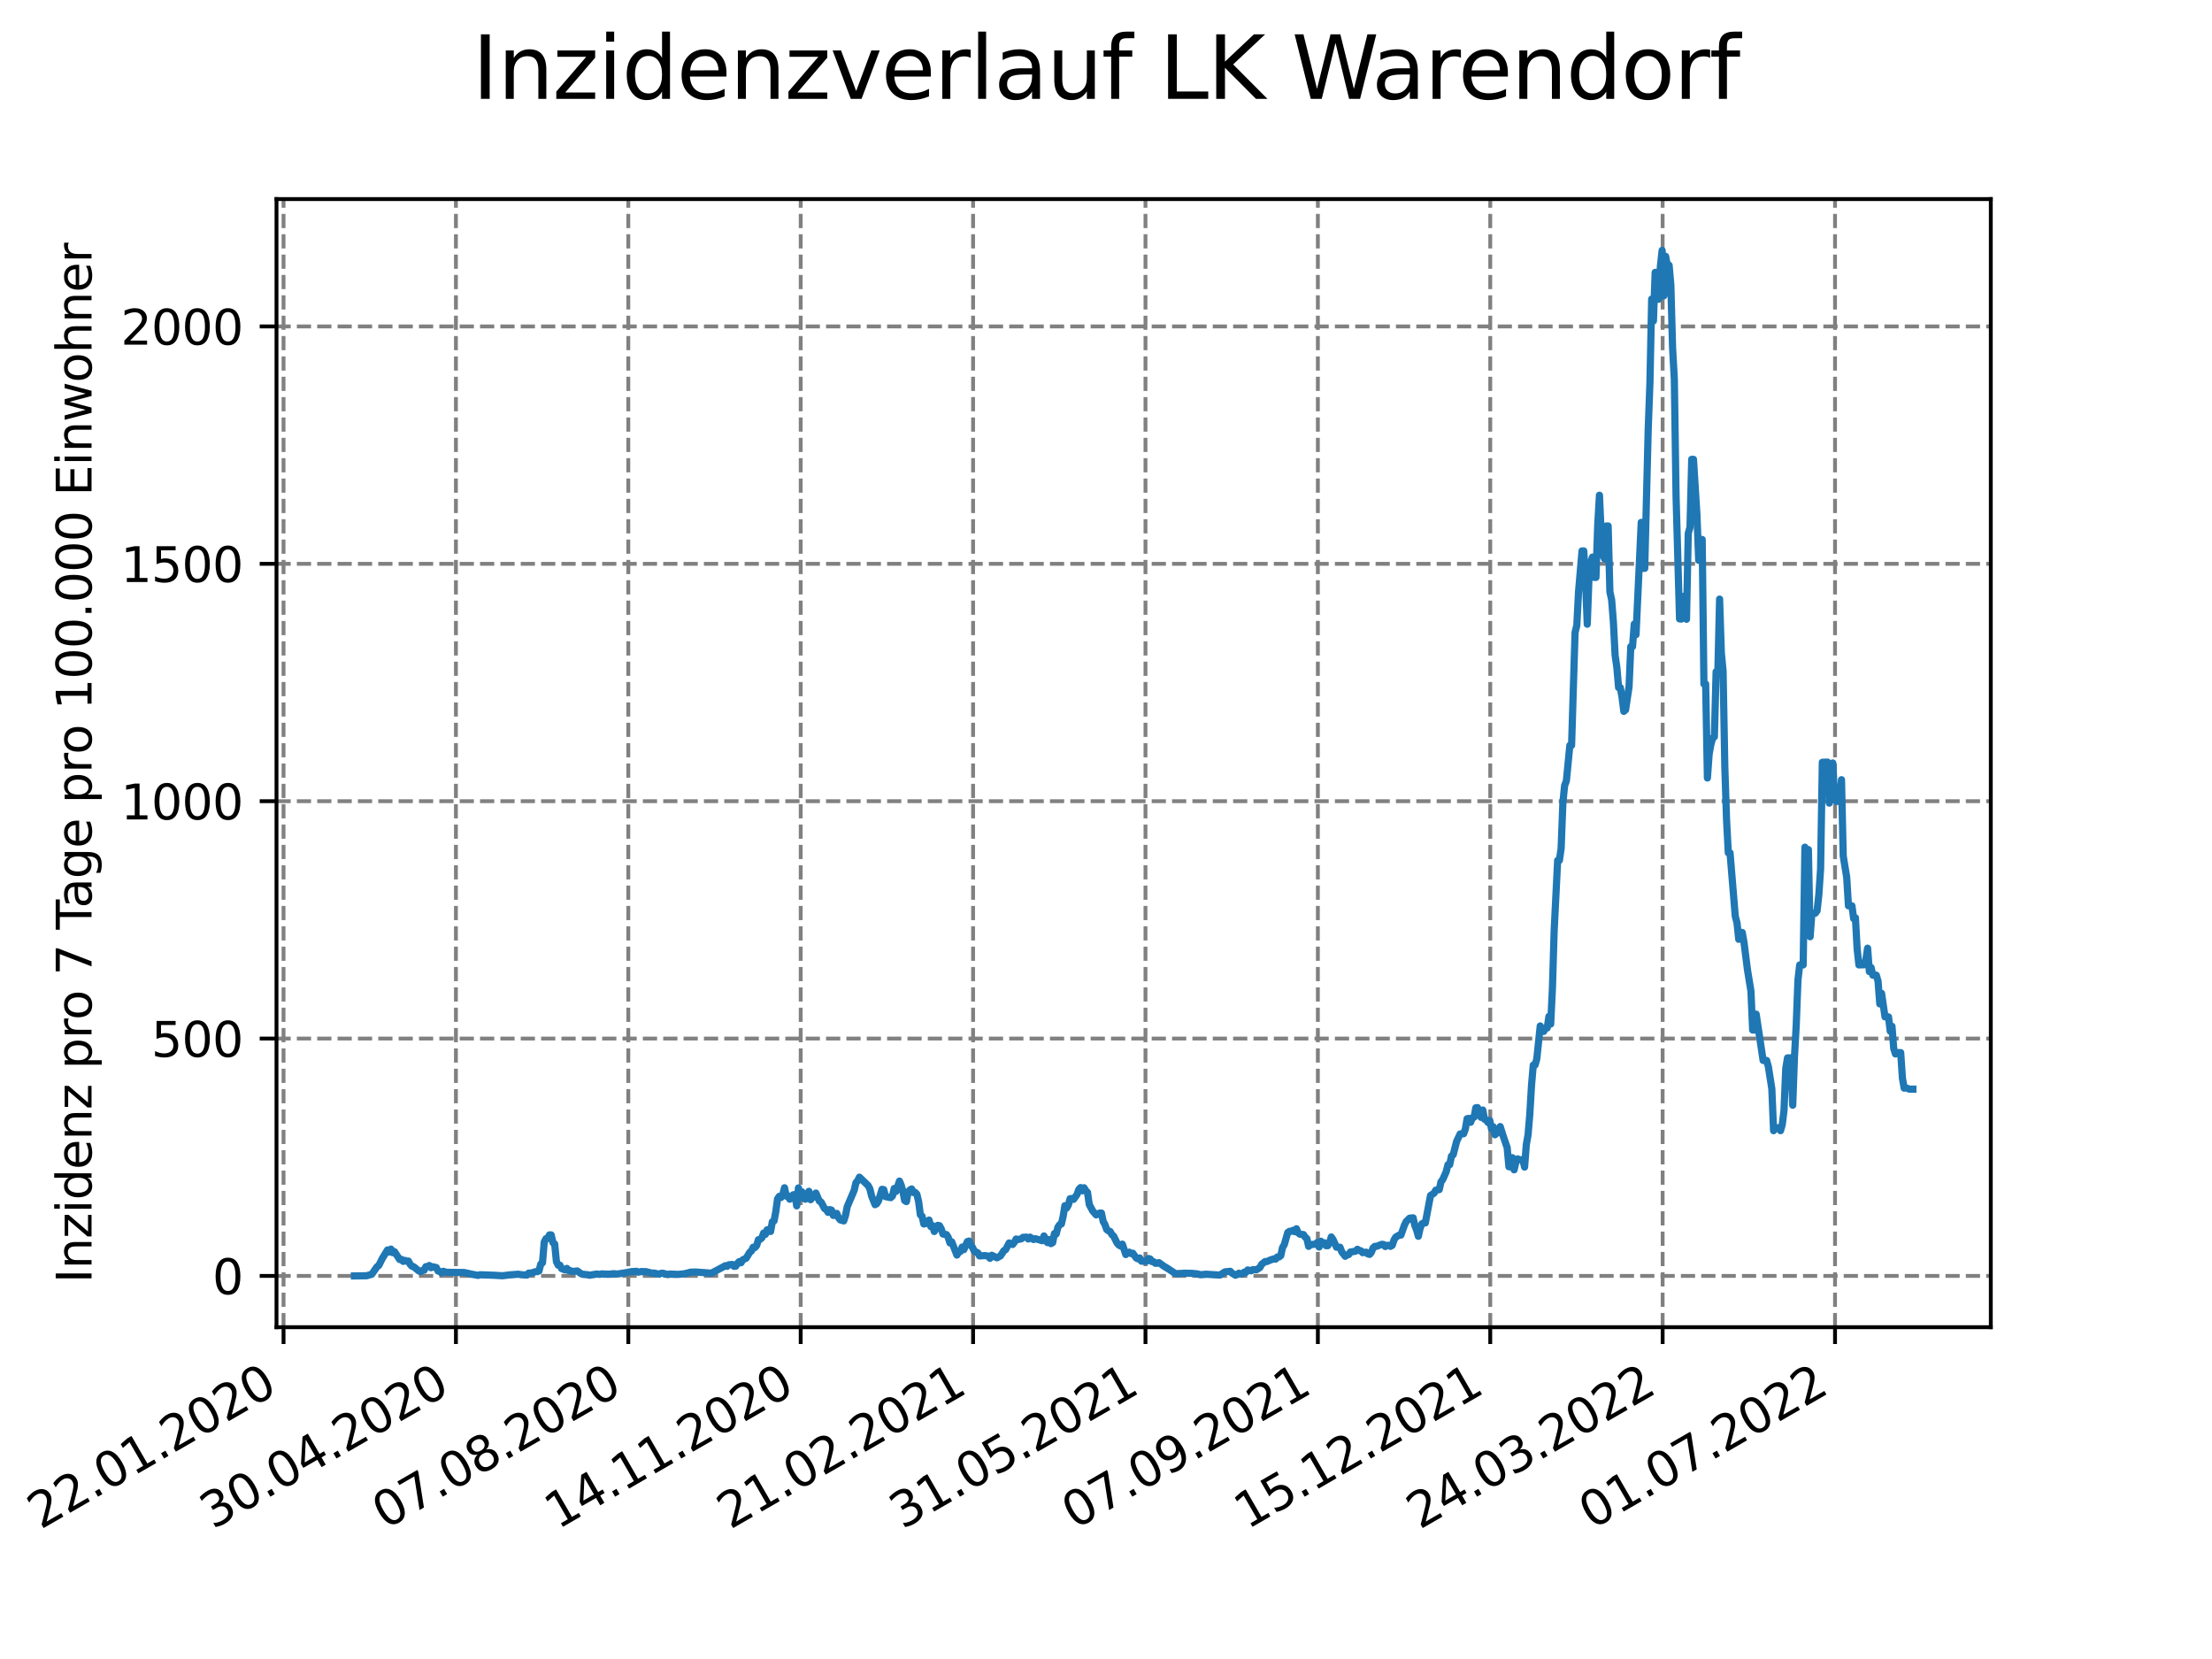 <?xml version="1.0" encoding="utf-8" standalone="no"?>
<!DOCTYPE svg PUBLIC "-//W3C//DTD SVG 1.1//EN"
  "http://www.w3.org/Graphics/SVG/1.1/DTD/svg11.dtd">
<svg xmlns:xlink="http://www.w3.org/1999/xlink" width="460.8pt" height="345.6pt" viewBox="0 0 460.8 345.6" xmlns="http://www.w3.org/2000/svg" version="1.1">
 <defs>
  <style type="text/css">*{stroke-linejoin: round; stroke-linecap: butt}</style>
 </defs>
 <g id="figure_1">
  <g id="patch_1">
   <path d="M 0 345.6 
L 460.8 345.6 
L 460.8 0 
L 0 0 
z
" style="fill: #ffffff"/>
  </g>
  <g id="axes_1">
   <g id="patch_2">
    <path d="M 57.6 276.48 
L 414.72 276.48 
L 414.72 41.472 
L 57.6 41.472 
z
" style="fill: #ffffff"/>
   </g>
   <g id="matplotlib.axis_1">
    <g id="xtick_1">
     <g id="line2d_1">
      <path d="M 59.066 276.48 
L 59.066 41.472 
" clip-path="url(#p0507ce8f68)" style="fill: none; stroke-dasharray: 2.96,1.28; stroke-dashoffset: 0; stroke: #808080; stroke-width: 0.8"/>
     </g>
     <g id="line2d_2">
      <defs>
       <path id="m1a59f951f1" d="M 0 0 
L 0 3.5 
" style="stroke: #000000; stroke-width: 0.8"/>
      </defs>
      <g>
       <use xlink:href="#m1a59f951f1" x="59.066" y="276.48" style="stroke: #000000; stroke-width: 0.8"/>
      </g>
     </g>
     <g id="text_1">
      <!-- 22.01.2020 -->
      <g transform="translate(8.441 318.689)rotate(-30)scale(0.1 -0.1)">
       <defs>
        <path id="DejaVuSans-32" d="M 1228 531 
L 3431 531 
L 3431 0 
L 469 0 
L 469 531 
Q 828 903 1448 1529 
Q 2069 2156 2228 2338 
Q 2531 2678 2651 2914 
Q 2772 3150 2772 3378 
Q 2772 3750 2511 3984 
Q 2250 4219 1831 4219 
Q 1534 4219 1204 4116 
Q 875 4013 500 3803 
L 500 4441 
Q 881 4594 1212 4672 
Q 1544 4750 1819 4750 
Q 2544 4750 2975 4387 
Q 3406 4025 3406 3419 
Q 3406 3131 3298 2873 
Q 3191 2616 2906 2266 
Q 2828 2175 2409 1742 
Q 1991 1309 1228 531 
z
" transform="scale(0.016)"/>
        <path id="DejaVuSans-2e" d="M 684 794 
L 1344 794 
L 1344 0 
L 684 0 
L 684 794 
z
" transform="scale(0.016)"/>
        <path id="DejaVuSans-30" d="M 2034 4250 
Q 1547 4250 1301 3770 
Q 1056 3291 1056 2328 
Q 1056 1369 1301 889 
Q 1547 409 2034 409 
Q 2525 409 2770 889 
Q 3016 1369 3016 2328 
Q 3016 3291 2770 3770 
Q 2525 4250 2034 4250 
z
M 2034 4750 
Q 2819 4750 3233 4129 
Q 3647 3509 3647 2328 
Q 3647 1150 3233 529 
Q 2819 -91 2034 -91 
Q 1250 -91 836 529 
Q 422 1150 422 2328 
Q 422 3509 836 4129 
Q 1250 4750 2034 4750 
z
" transform="scale(0.016)"/>
        <path id="DejaVuSans-31" d="M 794 531 
L 1825 531 
L 1825 4091 
L 703 3866 
L 703 4441 
L 1819 4666 
L 2450 4666 
L 2450 531 
L 3481 531 
L 3481 0 
L 794 0 
L 794 531 
z
" transform="scale(0.016)"/>
       </defs>
       <use xlink:href="#DejaVuSans-32"/>
       <use xlink:href="#DejaVuSans-32" x="63.623"/>
       <use xlink:href="#DejaVuSans-2e" x="127.246"/>
       <use xlink:href="#DejaVuSans-30" x="159.033"/>
       <use xlink:href="#DejaVuSans-31" x="222.656"/>
       <use xlink:href="#DejaVuSans-2e" x="286.279"/>
       <use xlink:href="#DejaVuSans-32" x="318.066"/>
       <use xlink:href="#DejaVuSans-30" x="381.689"/>
       <use xlink:href="#DejaVuSans-32" x="445.312"/>
       <use xlink:href="#DejaVuSans-30" x="508.936"/>
      </g>
     </g>
    </g>
    <g id="xtick_2">
     <g id="line2d_3">
      <path d="M 94.978 276.48 
L 94.978 41.472 
" clip-path="url(#p0507ce8f68)" style="fill: none; stroke-dasharray: 2.96,1.28; stroke-dashoffset: 0; stroke: #808080; stroke-width: 0.8"/>
     </g>
     <g id="line2d_4">
      <g>
       <use xlink:href="#m1a59f951f1" x="94.978" y="276.48" style="stroke: #000000; stroke-width: 0.8"/>
      </g>
     </g>
     <g id="text_2">
      <!-- 30.04.2020 -->
      <g transform="translate(44.352 318.689)rotate(-30)scale(0.1 -0.1)">
       <defs>
        <path id="DejaVuSans-33" d="M 2597 2516 
Q 3050 2419 3304 2112 
Q 3559 1806 3559 1356 
Q 3559 666 3084 287 
Q 2609 -91 1734 -91 
Q 1441 -91 1130 -33 
Q 819 25 488 141 
L 488 750 
Q 750 597 1062 519 
Q 1375 441 1716 441 
Q 2309 441 2620 675 
Q 2931 909 2931 1356 
Q 2931 1769 2642 2001 
Q 2353 2234 1838 2234 
L 1294 2234 
L 1294 2753 
L 1863 2753 
Q 2328 2753 2575 2939 
Q 2822 3125 2822 3475 
Q 2822 3834 2567 4026 
Q 2313 4219 1838 4219 
Q 1578 4219 1281 4162 
Q 984 4106 628 3988 
L 628 4550 
Q 988 4650 1302 4700 
Q 1616 4750 1894 4750 
Q 2613 4750 3031 4423 
Q 3450 4097 3450 3541 
Q 3450 3153 3228 2886 
Q 3006 2619 2597 2516 
z
" transform="scale(0.016)"/>
        <path id="DejaVuSans-34" d="M 2419 4116 
L 825 1625 
L 2419 1625 
L 2419 4116 
z
M 2253 4666 
L 3047 4666 
L 3047 1625 
L 3713 1625 
L 3713 1100 
L 3047 1100 
L 3047 0 
L 2419 0 
L 2419 1100 
L 313 1100 
L 313 1709 
L 2253 4666 
z
" transform="scale(0.016)"/>
       </defs>
       <use xlink:href="#DejaVuSans-33"/>
       <use xlink:href="#DejaVuSans-30" x="63.623"/>
       <use xlink:href="#DejaVuSans-2e" x="127.246"/>
       <use xlink:href="#DejaVuSans-30" x="159.033"/>
       <use xlink:href="#DejaVuSans-34" x="222.656"/>
       <use xlink:href="#DejaVuSans-2e" x="286.279"/>
       <use xlink:href="#DejaVuSans-32" x="318.066"/>
       <use xlink:href="#DejaVuSans-30" x="381.689"/>
       <use xlink:href="#DejaVuSans-32" x="445.312"/>
       <use xlink:href="#DejaVuSans-30" x="508.936"/>
      </g>
     </g>
    </g>
    <g id="xtick_3">
     <g id="line2d_5">
      <path d="M 130.889 276.48 
L 130.889 41.472 
" clip-path="url(#p0507ce8f68)" style="fill: none; stroke-dasharray: 2.96,1.28; stroke-dashoffset: 0; stroke: #808080; stroke-width: 0.8"/>
     </g>
     <g id="line2d_6">
      <g>
       <use xlink:href="#m1a59f951f1" x="130.889" y="276.48" style="stroke: #000000; stroke-width: 0.8"/>
      </g>
     </g>
     <g id="text_3">
      <!-- 07.08.2020 -->
      <g transform="translate(80.264 318.689)rotate(-30)scale(0.1 -0.1)">
       <defs>
        <path id="DejaVuSans-37" d="M 525 4666 
L 3525 4666 
L 3525 4397 
L 1831 0 
L 1172 0 
L 2766 4134 
L 525 4134 
L 525 4666 
z
" transform="scale(0.016)"/>
        <path id="DejaVuSans-38" d="M 2034 2216 
Q 1584 2216 1326 1975 
Q 1069 1734 1069 1313 
Q 1069 891 1326 650 
Q 1584 409 2034 409 
Q 2484 409 2743 651 
Q 3003 894 3003 1313 
Q 3003 1734 2745 1975 
Q 2488 2216 2034 2216 
z
M 1403 2484 
Q 997 2584 770 2862 
Q 544 3141 544 3541 
Q 544 4100 942 4425 
Q 1341 4750 2034 4750 
Q 2731 4750 3128 4425 
Q 3525 4100 3525 3541 
Q 3525 3141 3298 2862 
Q 3072 2584 2669 2484 
Q 3125 2378 3379 2068 
Q 3634 1759 3634 1313 
Q 3634 634 3220 271 
Q 2806 -91 2034 -91 
Q 1263 -91 848 271 
Q 434 634 434 1313 
Q 434 1759 690 2068 
Q 947 2378 1403 2484 
z
M 1172 3481 
Q 1172 3119 1398 2916 
Q 1625 2713 2034 2713 
Q 2441 2713 2670 2916 
Q 2900 3119 2900 3481 
Q 2900 3844 2670 4047 
Q 2441 4250 2034 4250 
Q 1625 4250 1398 4047 
Q 1172 3844 1172 3481 
z
" transform="scale(0.016)"/>
       </defs>
       <use xlink:href="#DejaVuSans-30"/>
       <use xlink:href="#DejaVuSans-37" x="63.623"/>
       <use xlink:href="#DejaVuSans-2e" x="127.246"/>
       <use xlink:href="#DejaVuSans-30" x="159.033"/>
       <use xlink:href="#DejaVuSans-38" x="222.656"/>
       <use xlink:href="#DejaVuSans-2e" x="286.279"/>
       <use xlink:href="#DejaVuSans-32" x="318.066"/>
       <use xlink:href="#DejaVuSans-30" x="381.689"/>
       <use xlink:href="#DejaVuSans-32" x="445.312"/>
       <use xlink:href="#DejaVuSans-30" x="508.936"/>
      </g>
     </g>
    </g>
    <g id="xtick_4">
     <g id="line2d_7">
      <path d="M 166.801 276.48 
L 166.801 41.472 
" clip-path="url(#p0507ce8f68)" style="fill: none; stroke-dasharray: 2.96,1.28; stroke-dashoffset: 0; stroke: #808080; stroke-width: 0.8"/>
     </g>
     <g id="line2d_8">
      <g>
       <use xlink:href="#m1a59f951f1" x="166.801" y="276.48" style="stroke: #000000; stroke-width: 0.8"/>
      </g>
     </g>
     <g id="text_4">
      <!-- 14.11.2020 -->
      <g transform="translate(116.175 318.689)rotate(-30)scale(0.1 -0.1)">
       <use xlink:href="#DejaVuSans-31"/>
       <use xlink:href="#DejaVuSans-34" x="63.623"/>
       <use xlink:href="#DejaVuSans-2e" x="127.246"/>
       <use xlink:href="#DejaVuSans-31" x="159.033"/>
       <use xlink:href="#DejaVuSans-31" x="222.656"/>
       <use xlink:href="#DejaVuSans-2e" x="286.279"/>
       <use xlink:href="#DejaVuSans-32" x="318.066"/>
       <use xlink:href="#DejaVuSans-30" x="381.689"/>
       <use xlink:href="#DejaVuSans-32" x="445.312"/>
       <use xlink:href="#DejaVuSans-30" x="508.936"/>
      </g>
     </g>
    </g>
    <g id="xtick_5">
     <g id="line2d_9">
      <path d="M 202.712 276.48 
L 202.712 41.472 
" clip-path="url(#p0507ce8f68)" style="fill: none; stroke-dasharray: 2.96,1.28; stroke-dashoffset: 0; stroke: #808080; stroke-width: 0.8"/>
     </g>
     <g id="line2d_10">
      <g>
       <use xlink:href="#m1a59f951f1" x="202.712" y="276.48" style="stroke: #000000; stroke-width: 0.8"/>
      </g>
     </g>
     <g id="text_5">
      <!-- 21.02.2021 -->
      <g transform="translate(152.087 318.689)rotate(-30)scale(0.1 -0.1)">
       <use xlink:href="#DejaVuSans-32"/>
       <use xlink:href="#DejaVuSans-31" x="63.623"/>
       <use xlink:href="#DejaVuSans-2e" x="127.246"/>
       <use xlink:href="#DejaVuSans-30" x="159.033"/>
       <use xlink:href="#DejaVuSans-32" x="222.656"/>
       <use xlink:href="#DejaVuSans-2e" x="286.279"/>
       <use xlink:href="#DejaVuSans-32" x="318.066"/>
       <use xlink:href="#DejaVuSans-30" x="381.689"/>
       <use xlink:href="#DejaVuSans-32" x="445.312"/>
       <use xlink:href="#DejaVuSans-31" x="508.936"/>
      </g>
     </g>
    </g>
    <g id="xtick_6">
     <g id="line2d_11">
      <path d="M 238.624 276.48 
L 238.624 41.472 
" clip-path="url(#p0507ce8f68)" style="fill: none; stroke-dasharray: 2.96,1.28; stroke-dashoffset: 0; stroke: #808080; stroke-width: 0.8"/>
     </g>
     <g id="line2d_12">
      <g>
       <use xlink:href="#m1a59f951f1" x="238.624" y="276.48" style="stroke: #000000; stroke-width: 0.8"/>
      </g>
     </g>
     <g id="text_6">
      <!-- 31.05.2021 -->
      <g transform="translate(187.998 318.689)rotate(-30)scale(0.1 -0.1)">
       <defs>
        <path id="DejaVuSans-35" d="M 691 4666 
L 3169 4666 
L 3169 4134 
L 1269 4134 
L 1269 2991 
Q 1406 3038 1543 3061 
Q 1681 3084 1819 3084 
Q 2600 3084 3056 2656 
Q 3513 2228 3513 1497 
Q 3513 744 3044 326 
Q 2575 -91 1722 -91 
Q 1428 -91 1123 -41 
Q 819 9 494 109 
L 494 744 
Q 775 591 1075 516 
Q 1375 441 1709 441 
Q 2250 441 2565 725 
Q 2881 1009 2881 1497 
Q 2881 1984 2565 2268 
Q 2250 2553 1709 2553 
Q 1456 2553 1204 2497 
Q 953 2441 691 2322 
L 691 4666 
z
" transform="scale(0.016)"/>
       </defs>
       <use xlink:href="#DejaVuSans-33"/>
       <use xlink:href="#DejaVuSans-31" x="63.623"/>
       <use xlink:href="#DejaVuSans-2e" x="127.246"/>
       <use xlink:href="#DejaVuSans-30" x="159.033"/>
       <use xlink:href="#DejaVuSans-35" x="222.656"/>
       <use xlink:href="#DejaVuSans-2e" x="286.279"/>
       <use xlink:href="#DejaVuSans-32" x="318.066"/>
       <use xlink:href="#DejaVuSans-30" x="381.689"/>
       <use xlink:href="#DejaVuSans-32" x="445.312"/>
       <use xlink:href="#DejaVuSans-31" x="508.936"/>
      </g>
     </g>
    </g>
    <g id="xtick_7">
     <g id="line2d_13">
      <path d="M 274.535 276.48 
L 274.535 41.472 
" clip-path="url(#p0507ce8f68)" style="fill: none; stroke-dasharray: 2.96,1.28; stroke-dashoffset: 0; stroke: #808080; stroke-width: 0.8"/>
     </g>
     <g id="line2d_14">
      <g>
       <use xlink:href="#m1a59f951f1" x="274.535" y="276.48" style="stroke: #000000; stroke-width: 0.8"/>
      </g>
     </g>
     <g id="text_7">
      <!-- 07.09.2021 -->
      <g transform="translate(223.91 318.689)rotate(-30)scale(0.1 -0.1)">
       <defs>
        <path id="DejaVuSans-39" d="M 703 97 
L 703 672 
Q 941 559 1184 500 
Q 1428 441 1663 441 
Q 2288 441 2617 861 
Q 2947 1281 2994 2138 
Q 2813 1869 2534 1725 
Q 2256 1581 1919 1581 
Q 1219 1581 811 2004 
Q 403 2428 403 3163 
Q 403 3881 828 4315 
Q 1253 4750 1959 4750 
Q 2769 4750 3195 4129 
Q 3622 3509 3622 2328 
Q 3622 1225 3098 567 
Q 2575 -91 1691 -91 
Q 1453 -91 1209 -44 
Q 966 3 703 97 
z
M 1959 2075 
Q 2384 2075 2632 2365 
Q 2881 2656 2881 3163 
Q 2881 3666 2632 3958 
Q 2384 4250 1959 4250 
Q 1534 4250 1286 3958 
Q 1038 3666 1038 3163 
Q 1038 2656 1286 2365 
Q 1534 2075 1959 2075 
z
" transform="scale(0.016)"/>
       </defs>
       <use xlink:href="#DejaVuSans-30"/>
       <use xlink:href="#DejaVuSans-37" x="63.623"/>
       <use xlink:href="#DejaVuSans-2e" x="127.246"/>
       <use xlink:href="#DejaVuSans-30" x="159.033"/>
       <use xlink:href="#DejaVuSans-39" x="222.656"/>
       <use xlink:href="#DejaVuSans-2e" x="286.279"/>
       <use xlink:href="#DejaVuSans-32" x="318.066"/>
       <use xlink:href="#DejaVuSans-30" x="381.689"/>
       <use xlink:href="#DejaVuSans-32" x="445.312"/>
       <use xlink:href="#DejaVuSans-31" x="508.936"/>
      </g>
     </g>
    </g>
    <g id="xtick_8">
     <g id="line2d_15">
      <path d="M 310.447 276.48 
L 310.447 41.472 
" clip-path="url(#p0507ce8f68)" style="fill: none; stroke-dasharray: 2.96,1.28; stroke-dashoffset: 0; stroke: #808080; stroke-width: 0.8"/>
     </g>
     <g id="line2d_16">
      <g>
       <use xlink:href="#m1a59f951f1" x="310.447" y="276.48" style="stroke: #000000; stroke-width: 0.8"/>
      </g>
     </g>
     <g id="text_8">
      <!-- 15.12.2021 -->
      <g transform="translate(259.821 318.689)rotate(-30)scale(0.1 -0.1)">
       <use xlink:href="#DejaVuSans-31"/>
       <use xlink:href="#DejaVuSans-35" x="63.623"/>
       <use xlink:href="#DejaVuSans-2e" x="127.246"/>
       <use xlink:href="#DejaVuSans-31" x="159.033"/>
       <use xlink:href="#DejaVuSans-32" x="222.656"/>
       <use xlink:href="#DejaVuSans-2e" x="286.279"/>
       <use xlink:href="#DejaVuSans-32" x="318.066"/>
       <use xlink:href="#DejaVuSans-30" x="381.689"/>
       <use xlink:href="#DejaVuSans-32" x="445.312"/>
       <use xlink:href="#DejaVuSans-31" x="508.936"/>
      </g>
     </g>
    </g>
    <g id="xtick_9">
     <g id="line2d_17">
      <path d="M 346.358 276.48 
L 346.358 41.472 
" clip-path="url(#p0507ce8f68)" style="fill: none; stroke-dasharray: 2.96,1.28; stroke-dashoffset: 0; stroke: #808080; stroke-width: 0.8"/>
     </g>
     <g id="line2d_18">
      <g>
       <use xlink:href="#m1a59f951f1" x="346.358" y="276.48" style="stroke: #000000; stroke-width: 0.8"/>
      </g>
     </g>
     <g id="text_9">
      <!-- 24.03.2022 -->
      <g transform="translate(295.733 318.689)rotate(-30)scale(0.1 -0.1)">
       <use xlink:href="#DejaVuSans-32"/>
       <use xlink:href="#DejaVuSans-34" x="63.623"/>
       <use xlink:href="#DejaVuSans-2e" x="127.246"/>
       <use xlink:href="#DejaVuSans-30" x="159.033"/>
       <use xlink:href="#DejaVuSans-33" x="222.656"/>
       <use xlink:href="#DejaVuSans-2e" x="286.279"/>
       <use xlink:href="#DejaVuSans-32" x="318.066"/>
       <use xlink:href="#DejaVuSans-30" x="381.689"/>
       <use xlink:href="#DejaVuSans-32" x="445.312"/>
       <use xlink:href="#DejaVuSans-32" x="508.936"/>
      </g>
     </g>
    </g>
    <g id="xtick_10">
     <g id="line2d_19">
      <path d="M 382.27 276.48 
L 382.27 41.472 
" clip-path="url(#p0507ce8f68)" style="fill: none; stroke-dasharray: 2.96,1.28; stroke-dashoffset: 0; stroke: #808080; stroke-width: 0.8"/>
     </g>
     <g id="line2d_20">
      <g>
       <use xlink:href="#m1a59f951f1" x="382.27" y="276.48" style="stroke: #000000; stroke-width: 0.8"/>
      </g>
     </g>
     <g id="text_10">
      <!-- 01.07.2022 -->
      <g transform="translate(331.644 318.689)rotate(-30)scale(0.1 -0.1)">
       <use xlink:href="#DejaVuSans-30"/>
       <use xlink:href="#DejaVuSans-31" x="63.623"/>
       <use xlink:href="#DejaVuSans-2e" x="127.246"/>
       <use xlink:href="#DejaVuSans-30" x="159.033"/>
       <use xlink:href="#DejaVuSans-37" x="222.656"/>
       <use xlink:href="#DejaVuSans-2e" x="286.279"/>
       <use xlink:href="#DejaVuSans-32" x="318.066"/>
       <use xlink:href="#DejaVuSans-30" x="381.689"/>
       <use xlink:href="#DejaVuSans-32" x="445.312"/>
       <use xlink:href="#DejaVuSans-32" x="508.936"/>
      </g>
     </g>
    </g>
   </g>
   <g id="matplotlib.axis_2">
    <g id="ytick_1">
     <g id="line2d_21">
      <path d="M 57.6 265.798 
L 414.72 265.798 
" clip-path="url(#p0507ce8f68)" style="fill: none; stroke-dasharray: 2.96,1.28; stroke-dashoffset: 0; stroke: #808080; stroke-width: 0.8"/>
     </g>
     <g id="line2d_22">
      <defs>
       <path id="mba4a88bf60" d="M 0 0 
L -3.5 0 
" style="stroke: #000000; stroke-width: 0.8"/>
      </defs>
      <g>
       <use xlink:href="#mba4a88bf60" x="57.6" y="265.798" style="stroke: #000000; stroke-width: 0.8"/>
      </g>
     </g>
     <g id="text_11">
      <!-- 0 -->
      <g transform="translate(44.237 269.597)scale(0.1 -0.1)">
       <use xlink:href="#DejaVuSans-30"/>
      </g>
     </g>
    </g>
    <g id="ytick_2">
     <g id="line2d_23">
      <path d="M 57.6 216.349 
L 414.72 216.349 
" clip-path="url(#p0507ce8f68)" style="fill: none; stroke-dasharray: 2.96,1.28; stroke-dashoffset: 0; stroke: #808080; stroke-width: 0.8"/>
     </g>
     <g id="line2d_24">
      <g>
       <use xlink:href="#mba4a88bf60" x="57.6" y="216.349" style="stroke: #000000; stroke-width: 0.8"/>
      </g>
     </g>
     <g id="text_12">
      <!-- 500 -->
      <g transform="translate(31.512 220.148)scale(0.1 -0.1)">
       <use xlink:href="#DejaVuSans-35"/>
       <use xlink:href="#DejaVuSans-30" x="63.623"/>
       <use xlink:href="#DejaVuSans-30" x="127.246"/>
      </g>
     </g>
    </g>
    <g id="ytick_3">
     <g id="line2d_25">
      <path d="M 57.6 166.9 
L 414.72 166.9 
" clip-path="url(#p0507ce8f68)" style="fill: none; stroke-dasharray: 2.96,1.28; stroke-dashoffset: 0; stroke: #808080; stroke-width: 0.8"/>
     </g>
     <g id="line2d_26">
      <g>
       <use xlink:href="#mba4a88bf60" x="57.6" y="166.9" style="stroke: #000000; stroke-width: 0.8"/>
      </g>
     </g>
     <g id="text_13">
      <!-- 1000 -->
      <g transform="translate(25.15 170.699)scale(0.1 -0.1)">
       <use xlink:href="#DejaVuSans-31"/>
       <use xlink:href="#DejaVuSans-30" x="63.623"/>
       <use xlink:href="#DejaVuSans-30" x="127.246"/>
       <use xlink:href="#DejaVuSans-30" x="190.869"/>
      </g>
     </g>
    </g>
    <g id="ytick_4">
     <g id="line2d_27">
      <path d="M 57.6 117.45 
L 414.72 117.45 
" clip-path="url(#p0507ce8f68)" style="fill: none; stroke-dasharray: 2.96,1.28; stroke-dashoffset: 0; stroke: #808080; stroke-width: 0.8"/>
     </g>
     <g id="line2d_28">
      <g>
       <use xlink:href="#mba4a88bf60" x="57.6" y="117.45" style="stroke: #000000; stroke-width: 0.8"/>
      </g>
     </g>
     <g id="text_14">
      <!-- 1500 -->
      <g transform="translate(25.15 121.25)scale(0.1 -0.1)">
       <use xlink:href="#DejaVuSans-31"/>
       <use xlink:href="#DejaVuSans-35" x="63.623"/>
       <use xlink:href="#DejaVuSans-30" x="127.246"/>
       <use xlink:href="#DejaVuSans-30" x="190.869"/>
      </g>
     </g>
    </g>
    <g id="ytick_5">
     <g id="line2d_29">
      <path d="M 57.6 68.001 
L 414.72 68.001 
" clip-path="url(#p0507ce8f68)" style="fill: none; stroke-dasharray: 2.96,1.28; stroke-dashoffset: 0; stroke: #808080; stroke-width: 0.8"/>
     </g>
     <g id="line2d_30">
      <g>
       <use xlink:href="#mba4a88bf60" x="57.6" y="68.001" style="stroke: #000000; stroke-width: 0.8"/>
      </g>
     </g>
     <g id="text_15">
      <!-- 2000 -->
      <g transform="translate(25.15 71.8)scale(0.1 -0.1)">
       <use xlink:href="#DejaVuSans-32"/>
       <use xlink:href="#DejaVuSans-30" x="63.623"/>
       <use xlink:href="#DejaVuSans-30" x="127.246"/>
       <use xlink:href="#DejaVuSans-30" x="190.869"/>
      </g>
     </g>
    </g>
    <g id="text_16">
     <!-- Inzidenz pro 7 Tage pro 100.000 Einwohner -->
     <g transform="translate(19.07 267.301)rotate(-90)scale(0.1 -0.1)">
      <defs>
       <path id="DejaVuSans-49" d="M 628 4666 
L 1259 4666 
L 1259 0 
L 628 0 
L 628 4666 
z
" transform="scale(0.016)"/>
       <path id="DejaVuSans-6e" d="M 3513 2113 
L 3513 0 
L 2938 0 
L 2938 2094 
Q 2938 2591 2744 2837 
Q 2550 3084 2163 3084 
Q 1697 3084 1428 2787 
Q 1159 2491 1159 1978 
L 1159 0 
L 581 0 
L 581 3500 
L 1159 3500 
L 1159 2956 
Q 1366 3272 1645 3428 
Q 1925 3584 2291 3584 
Q 2894 3584 3203 3211 
Q 3513 2838 3513 2113 
z
" transform="scale(0.016)"/>
       <path id="DejaVuSans-7a" d="M 353 3500 
L 3084 3500 
L 3084 2975 
L 922 459 
L 3084 459 
L 3084 0 
L 275 0 
L 275 525 
L 2438 3041 
L 353 3041 
L 353 3500 
z
" transform="scale(0.016)"/>
       <path id="DejaVuSans-69" d="M 603 3500 
L 1178 3500 
L 1178 0 
L 603 0 
L 603 3500 
z
M 603 4863 
L 1178 4863 
L 1178 4134 
L 603 4134 
L 603 4863 
z
" transform="scale(0.016)"/>
       <path id="DejaVuSans-64" d="M 2906 2969 
L 2906 4863 
L 3481 4863 
L 3481 0 
L 2906 0 
L 2906 525 
Q 2725 213 2448 61 
Q 2172 -91 1784 -91 
Q 1150 -91 751 415 
Q 353 922 353 1747 
Q 353 2572 751 3078 
Q 1150 3584 1784 3584 
Q 2172 3584 2448 3432 
Q 2725 3281 2906 2969 
z
M 947 1747 
Q 947 1113 1208 752 
Q 1469 391 1925 391 
Q 2381 391 2643 752 
Q 2906 1113 2906 1747 
Q 2906 2381 2643 2742 
Q 2381 3103 1925 3103 
Q 1469 3103 1208 2742 
Q 947 2381 947 1747 
z
" transform="scale(0.016)"/>
       <path id="DejaVuSans-65" d="M 3597 1894 
L 3597 1613 
L 953 1613 
Q 991 1019 1311 708 
Q 1631 397 2203 397 
Q 2534 397 2845 478 
Q 3156 559 3463 722 
L 3463 178 
Q 3153 47 2828 -22 
Q 2503 -91 2169 -91 
Q 1331 -91 842 396 
Q 353 884 353 1716 
Q 353 2575 817 3079 
Q 1281 3584 2069 3584 
Q 2775 3584 3186 3129 
Q 3597 2675 3597 1894 
z
M 3022 2063 
Q 3016 2534 2758 2815 
Q 2500 3097 2075 3097 
Q 1594 3097 1305 2825 
Q 1016 2553 972 2059 
L 3022 2063 
z
" transform="scale(0.016)"/>
       <path id="DejaVuSans-20" transform="scale(0.016)"/>
       <path id="DejaVuSans-70" d="M 1159 525 
L 1159 -1331 
L 581 -1331 
L 581 3500 
L 1159 3500 
L 1159 2969 
Q 1341 3281 1617 3432 
Q 1894 3584 2278 3584 
Q 2916 3584 3314 3078 
Q 3713 2572 3713 1747 
Q 3713 922 3314 415 
Q 2916 -91 2278 -91 
Q 1894 -91 1617 61 
Q 1341 213 1159 525 
z
M 3116 1747 
Q 3116 2381 2855 2742 
Q 2594 3103 2138 3103 
Q 1681 3103 1420 2742 
Q 1159 2381 1159 1747 
Q 1159 1113 1420 752 
Q 1681 391 2138 391 
Q 2594 391 2855 752 
Q 3116 1113 3116 1747 
z
" transform="scale(0.016)"/>
       <path id="DejaVuSans-72" d="M 2631 2963 
Q 2534 3019 2420 3045 
Q 2306 3072 2169 3072 
Q 1681 3072 1420 2755 
Q 1159 2438 1159 1844 
L 1159 0 
L 581 0 
L 581 3500 
L 1159 3500 
L 1159 2956 
Q 1341 3275 1631 3429 
Q 1922 3584 2338 3584 
Q 2397 3584 2469 3576 
Q 2541 3569 2628 3553 
L 2631 2963 
z
" transform="scale(0.016)"/>
       <path id="DejaVuSans-6f" d="M 1959 3097 
Q 1497 3097 1228 2736 
Q 959 2375 959 1747 
Q 959 1119 1226 758 
Q 1494 397 1959 397 
Q 2419 397 2687 759 
Q 2956 1122 2956 1747 
Q 2956 2369 2687 2733 
Q 2419 3097 1959 3097 
z
M 1959 3584 
Q 2709 3584 3137 3096 
Q 3566 2609 3566 1747 
Q 3566 888 3137 398 
Q 2709 -91 1959 -91 
Q 1206 -91 779 398 
Q 353 888 353 1747 
Q 353 2609 779 3096 
Q 1206 3584 1959 3584 
z
" transform="scale(0.016)"/>
       <path id="DejaVuSans-54" d="M -19 4666 
L 3928 4666 
L 3928 4134 
L 2272 4134 
L 2272 0 
L 1638 0 
L 1638 4134 
L -19 4134 
L -19 4666 
z
" transform="scale(0.016)"/>
       <path id="DejaVuSans-61" d="M 2194 1759 
Q 1497 1759 1228 1600 
Q 959 1441 959 1056 
Q 959 750 1161 570 
Q 1363 391 1709 391 
Q 2188 391 2477 730 
Q 2766 1069 2766 1631 
L 2766 1759 
L 2194 1759 
z
M 3341 1997 
L 3341 0 
L 2766 0 
L 2766 531 
Q 2569 213 2275 61 
Q 1981 -91 1556 -91 
Q 1019 -91 701 211 
Q 384 513 384 1019 
Q 384 1609 779 1909 
Q 1175 2209 1959 2209 
L 2766 2209 
L 2766 2266 
Q 2766 2663 2505 2880 
Q 2244 3097 1772 3097 
Q 1472 3097 1187 3025 
Q 903 2953 641 2809 
L 641 3341 
Q 956 3463 1253 3523 
Q 1550 3584 1831 3584 
Q 2591 3584 2966 3190 
Q 3341 2797 3341 1997 
z
" transform="scale(0.016)"/>
       <path id="DejaVuSans-67" d="M 2906 1791 
Q 2906 2416 2648 2759 
Q 2391 3103 1925 3103 
Q 1463 3103 1205 2759 
Q 947 2416 947 1791 
Q 947 1169 1205 825 
Q 1463 481 1925 481 
Q 2391 481 2648 825 
Q 2906 1169 2906 1791 
z
M 3481 434 
Q 3481 -459 3084 -895 
Q 2688 -1331 1869 -1331 
Q 1566 -1331 1297 -1286 
Q 1028 -1241 775 -1147 
L 775 -588 
Q 1028 -725 1275 -790 
Q 1522 -856 1778 -856 
Q 2344 -856 2625 -561 
Q 2906 -266 2906 331 
L 2906 616 
Q 2728 306 2450 153 
Q 2172 0 1784 0 
Q 1141 0 747 490 
Q 353 981 353 1791 
Q 353 2603 747 3093 
Q 1141 3584 1784 3584 
Q 2172 3584 2450 3431 
Q 2728 3278 2906 2969 
L 2906 3500 
L 3481 3500 
L 3481 434 
z
" transform="scale(0.016)"/>
       <path id="DejaVuSans-45" d="M 628 4666 
L 3578 4666 
L 3578 4134 
L 1259 4134 
L 1259 2753 
L 3481 2753 
L 3481 2222 
L 1259 2222 
L 1259 531 
L 3634 531 
L 3634 0 
L 628 0 
L 628 4666 
z
" transform="scale(0.016)"/>
       <path id="DejaVuSans-77" d="M 269 3500 
L 844 3500 
L 1563 769 
L 2278 3500 
L 2956 3500 
L 3675 769 
L 4391 3500 
L 4966 3500 
L 4050 0 
L 3372 0 
L 2619 2869 
L 1863 0 
L 1184 0 
L 269 3500 
z
" transform="scale(0.016)"/>
       <path id="DejaVuSans-68" d="M 3513 2113 
L 3513 0 
L 2938 0 
L 2938 2094 
Q 2938 2591 2744 2837 
Q 2550 3084 2163 3084 
Q 1697 3084 1428 2787 
Q 1159 2491 1159 1978 
L 1159 0 
L 581 0 
L 581 4863 
L 1159 4863 
L 1159 2956 
Q 1366 3272 1645 3428 
Q 1925 3584 2291 3584 
Q 2894 3584 3203 3211 
Q 3513 2838 3513 2113 
z
" transform="scale(0.016)"/>
      </defs>
      <use xlink:href="#DejaVuSans-49"/>
      <use xlink:href="#DejaVuSans-6e" x="29.492"/>
      <use xlink:href="#DejaVuSans-7a" x="92.871"/>
      <use xlink:href="#DejaVuSans-69" x="145.361"/>
      <use xlink:href="#DejaVuSans-64" x="173.145"/>
      <use xlink:href="#DejaVuSans-65" x="236.621"/>
      <use xlink:href="#DejaVuSans-6e" x="298.145"/>
      <use xlink:href="#DejaVuSans-7a" x="361.523"/>
      <use xlink:href="#DejaVuSans-20" x="414.014"/>
      <use xlink:href="#DejaVuSans-70" x="445.801"/>
      <use xlink:href="#DejaVuSans-72" x="509.277"/>
      <use xlink:href="#DejaVuSans-6f" x="548.141"/>
      <use xlink:href="#DejaVuSans-20" x="609.322"/>
      <use xlink:href="#DejaVuSans-37" x="641.109"/>
      <use xlink:href="#DejaVuSans-20" x="704.732"/>
      <use xlink:href="#DejaVuSans-54" x="736.52"/>
      <use xlink:href="#DejaVuSans-61" x="781.104"/>
      <use xlink:href="#DejaVuSans-67" x="842.383"/>
      <use xlink:href="#DejaVuSans-65" x="905.859"/>
      <use xlink:href="#DejaVuSans-20" x="967.383"/>
      <use xlink:href="#DejaVuSans-70" x="999.17"/>
      <use xlink:href="#DejaVuSans-72" x="1062.646"/>
      <use xlink:href="#DejaVuSans-6f" x="1101.51"/>
      <use xlink:href="#DejaVuSans-20" x="1162.691"/>
      <use xlink:href="#DejaVuSans-31" x="1194.479"/>
      <use xlink:href="#DejaVuSans-30" x="1258.102"/>
      <use xlink:href="#DejaVuSans-30" x="1321.725"/>
      <use xlink:href="#DejaVuSans-2e" x="1385.348"/>
      <use xlink:href="#DejaVuSans-30" x="1417.135"/>
      <use xlink:href="#DejaVuSans-30" x="1480.758"/>
      <use xlink:href="#DejaVuSans-30" x="1544.381"/>
      <use xlink:href="#DejaVuSans-20" x="1608.004"/>
      <use xlink:href="#DejaVuSans-45" x="1639.791"/>
      <use xlink:href="#DejaVuSans-69" x="1702.975"/>
      <use xlink:href="#DejaVuSans-6e" x="1730.758"/>
      <use xlink:href="#DejaVuSans-77" x="1794.137"/>
      <use xlink:href="#DejaVuSans-6f" x="1875.924"/>
      <use xlink:href="#DejaVuSans-68" x="1937.105"/>
      <use xlink:href="#DejaVuSans-6e" x="2000.484"/>
      <use xlink:href="#DejaVuSans-65" x="2063.863"/>
      <use xlink:href="#DejaVuSans-72" x="2125.387"/>
     </g>
    </g>
   </g>
   <g id="line2d_31">
    <path d="M 73.833 265.798 
L 76.372 265.762 
L 77.46 265.442 
L 78.548 263.876 
L 78.911 263.626 
L 79.637 262.167 
L 80.725 260.387 
L 81.088 260.814 
L 81.45 260.209 
L 81.813 260.957 
L 82.176 260.743 
L 83.264 262.381 
L 83.627 262.345 
L 83.99 262.772 
L 84.352 262.559 
L 84.715 262.737 
L 85.078 262.701 
L 85.44 263.377 
L 85.803 263.769 
L 86.166 263.876 
L 87.254 264.766 
L 87.617 264.908 
L 87.98 264.659 
L 88.342 264.623 
L 88.705 263.876 
L 89.068 263.84 
L 89.431 263.626 
L 89.793 264.089 
L 90.156 263.876 
L 90.882 264.054 
L 91.244 264.766 
L 91.607 264.872 
L 91.97 265.157 
L 92.333 264.837 
L 93.058 265.05 
L 96.686 265.086 
L 98.136 265.406 
L 99.587 265.691 
L 99.95 265.549 
L 102.852 265.655 
L 104.666 265.762 
L 106.117 265.584 
L 107.931 265.442 
L 108.656 265.549 
L 109.744 265.62 
L 110.107 265.228 
L 110.832 265.157 
L 111.558 264.908 
L 111.921 264.908 
L 112.283 264.766 
L 112.646 263.342 
L 113.009 263.057 
L 113.372 258.75 
L 113.734 258.038 
L 114.097 258.002 
L 114.46 257.255 
L 114.823 257.255 
L 115.185 258.857 
L 115.548 259.141 
L 115.911 262.808 
L 116.274 263.555 
L 116.636 263.555 
L 116.999 264.267 
L 117.725 264.552 
L 118.087 264.232 
L 118.45 264.694 
L 118.813 264.694 
L 119.176 264.872 
L 120.264 264.766 
L 120.989 265.299 
L 121.352 265.442 
L 122.44 265.549 
L 122.803 265.655 
L 124.254 265.406 
L 124.979 265.477 
L 125.342 265.371 
L 126.793 265.442 
L 127.881 265.335 
L 128.607 265.406 
L 130.421 265.122 
L 131.509 264.908 
L 132.597 264.837 
L 132.96 265.015 
L 133.685 264.872 
L 134.048 264.944 
L 134.411 264.872 
L 135.862 265.228 
L 136.224 265.193 
L 137.313 265.442 
L 137.675 265.264 
L 138.038 265.228 
L 139.126 265.513 
L 139.489 265.406 
L 141.303 265.477 
L 142.391 265.371 
L 143.117 265.228 
L 143.842 265.015 
L 144.93 264.979 
L 148.195 265.228 
L 150.734 263.876 
L 151.097 263.662 
L 151.46 263.804 
L 151.822 263.484 
L 152.548 263.413 
L 152.911 263.804 
L 153.273 263.769 
L 153.636 263.164 
L 153.999 262.808 
L 154.362 263.057 
L 154.724 262.452 
L 155.45 262.096 
L 156.175 260.886 
L 156.538 260.601 
L 156.901 259.818 
L 157.264 259.889 
L 157.626 259.462 
L 157.989 258.252 
L 158.352 258.18 
L 158.714 257.86 
L 159.077 256.863 
L 159.44 257.148 
L 159.803 256.187 
L 160.165 256.116 
L 160.528 256.543 
L 160.891 254.514 
L 161.254 254.336 
L 161.616 252.378 
L 161.979 249.744 
L 162.342 249.21 
L 162.705 249.46 
L 163.067 248.854 
L 163.43 247.431 
L 163.793 249.175 
L 164.156 249.104 
L 164.518 249.815 
L 164.881 249.531 
L 165.244 248.89 
L 165.607 248.854 
L 165.969 251.204 
L 166.332 247.466 
L 166.695 248.676 
L 167.058 248.285 
L 167.42 249.638 
L 167.783 249.815 
L 168.146 249.282 
L 168.509 248.178 
L 168.871 249.922 
L 169.234 249.424 
L 169.597 249.353 
L 169.959 248.534 
L 170.685 250.207 
L 171.048 250.421 
L 171.773 251.773 
L 172.136 251.951 
L 172.499 252.556 
L 172.861 251.987 
L 173.224 252.094 
L 173.587 253.197 
L 173.95 253.126 
L 174.312 252.77 
L 174.675 253.66 
L 175.038 254.123 
L 175.763 254.336 
L 176.126 253.233 
L 176.489 251.382 
L 177.94 247.965 
L 178.303 246.398 
L 178.665 245.971 
L 179.028 245.224 
L 180.842 246.968 
L 181.205 247.644 
L 181.567 249.139 
L 182.293 250.955 
L 182.655 250.741 
L 183.018 250.136 
L 183.744 247.751 
L 184.106 247.822 
L 184.469 249.282 
L 185.557 249.495 
L 185.92 249.139 
L 186.283 247.573 
L 186.646 248.214 
L 187.371 246.042 
L 187.734 246.897 
L 188.097 248.214 
L 188.459 250.1 
L 188.822 250.314 
L 189.185 248.285 
L 189.548 247.893 
L 189.91 247.68 
L 190.273 248.427 
L 190.636 248.392 
L 190.999 248.783 
L 191.361 250.278 
L 191.724 253.055 
L 192.087 253.375 
L 192.45 254.977 
L 192.812 254.906 
L 193.538 254.158 
L 193.9 255.511 
L 194.263 255.333 
L 194.626 256.543 
L 195.351 255.262 
L 195.714 255.333 
L 196.077 256.009 
L 196.44 257.077 
L 197.165 257.184 
L 197.528 257.753 
L 197.891 258.928 
L 198.253 258.679 
L 199.342 261.455 
L 199.704 260.85 
L 200.067 260.708 
L 200.43 259.782 
L 200.793 260.316 
L 201.518 258.643 
L 201.881 258.536 
L 202.244 259.391 
L 202.606 259.889 
L 202.969 260.636 
L 203.695 260.992 
L 204.057 261.633 
L 205.146 261.562 
L 205.871 261.669 
L 206.234 262.131 
L 206.596 261.491 
L 207.685 262.025 
L 208.41 261.633 
L 209.136 260.53 
L 209.498 260.316 
L 210.224 258.928 
L 210.587 259.177 
L 210.949 259.248 
L 211.312 258.786 
L 211.675 258.109 
L 212.038 258.216 
L 212.763 258.074 
L 213.126 257.753 
L 213.851 257.718 
L 214.214 258.109 
L 214.577 257.718 
L 215.302 258.216 
L 215.665 258.038 
L 217.116 258.465 
L 217.479 257.468 
L 218.204 258.857 
L 218.567 258.216 
L 218.93 259.07 
L 219.292 258.857 
L 219.655 256.97 
L 220.018 257.077 
L 220.381 255.653 
L 220.743 255.119 
L 221.106 254.977 
L 221.469 253.411 
L 221.832 251.168 
L 222.194 251.666 
L 222.557 251.026 
L 222.92 249.709 
L 223.283 249.673 
L 223.645 249.851 
L 224.371 248.819 
L 224.734 247.787 
L 225.096 247.395 
L 225.459 248.071 
L 225.822 247.431 
L 226.185 248.036 
L 226.547 248.392 
L 226.91 250.919 
L 227.636 252.272 
L 228.361 253.09 
L 229.087 252.699 
L 229.449 252.699 
L 229.812 254.443 
L 230.175 255.084 
L 230.537 256.116 
L 230.9 256.401 
L 231.263 256.543 
L 231.626 257.184 
L 231.988 257.504 
L 232.714 258.964 
L 233.077 259.355 
L 233.439 259.569 
L 233.802 259.177 
L 234.528 261.348 
L 234.89 260.992 
L 235.253 260.85 
L 235.616 261.135 
L 235.979 261.064 
L 236.704 262.06 
L 237.067 262.238 
L 237.43 262.06 
L 237.792 262.737 
L 238.881 262.737 
L 239.243 262.167 
L 239.606 262.274 
L 239.969 262.808 
L 240.332 262.843 
L 240.694 263.164 
L 241.057 263.164 
L 241.42 263.021 
L 242.508 263.804 
L 243.233 264.232 
L 244.684 265.193 
L 245.047 265.335 
L 246.861 265.228 
L 248.312 265.264 
L 249.4 265.371 
L 250.126 265.549 
L 251.214 265.442 
L 254.116 265.62 
L 255.204 264.944 
L 256.292 264.837 
L 256.655 265.228 
L 257.38 265.655 
L 258.106 265.228 
L 258.469 265.371 
L 258.831 265.371 
L 259.194 265.015 
L 259.557 265.05 
L 259.92 264.552 
L 260.645 264.73 
L 261.008 264.481 
L 261.733 264.516 
L 262.459 264.054 
L 262.822 263.377 
L 263.547 262.808 
L 263.91 262.808 
L 264.635 262.487 
L 265.361 262.238 
L 265.724 262.309 
L 266.086 261.847 
L 266.449 261.847 
L 266.812 261.562 
L 267.174 259.889 
L 267.537 259.284 
L 268.263 256.757 
L 268.625 256.507 
L 268.988 256.507 
L 269.351 256.294 
L 269.714 256.579 
L 270.076 255.973 
L 270.439 256.828 
L 270.802 257.113 
L 271.527 257.184 
L 271.89 257.718 
L 272.253 258.038 
L 272.616 259.64 
L 272.978 259.284 
L 274.067 259.177 
L 274.429 258.821 
L 274.792 259.782 
L 275.155 258.572 
L 275.518 259.07 
L 275.88 258.892 
L 276.243 259.497 
L 276.606 259.497 
L 276.969 258.892 
L 277.331 257.682 
L 277.694 258.216 
L 278.42 259.818 
L 279.145 259.818 
L 279.508 260.779 
L 280.233 261.704 
L 280.596 261.455 
L 280.959 261.348 
L 281.321 260.814 
L 282.047 260.708 
L 282.41 260.636 
L 282.772 260.245 
L 283.135 260.494 
L 283.498 260.565 
L 283.861 260.957 
L 284.586 260.85 
L 284.949 261.206 
L 285.312 261.313 
L 285.674 260.886 
L 286.037 259.96 
L 286.4 259.64 
L 286.763 259.64 
L 287.851 259.213 
L 288.214 259.248 
L 288.576 259.675 
L 288.939 259.426 
L 289.302 259.426 
L 289.665 259.64 
L 290.027 259.426 
L 290.39 258.323 
L 290.753 257.718 
L 291.478 257.291 
L 291.841 257.291 
L 292.566 255.226 
L 292.929 254.478 
L 293.655 253.767 
L 294.38 253.695 
L 294.743 255.333 
L 295.106 256.223 
L 295.468 257.54 
L 295.831 255.902 
L 296.194 254.941 
L 296.557 254.763 
L 296.919 254.763 
L 298.008 249.032 
L 298.733 248.57 
L 299.096 247.929 
L 299.821 247.822 
L 300.184 246.185 
L 300.547 245.722 
L 301.272 244.085 
L 301.635 242.625 
L 301.998 242.625 
L 302.361 240.845 
L 302.723 240.561 
L 303.449 237.749 
L 304.174 236.218 
L 304.9 236.182 
L 305.262 235.186 
L 305.625 233.05 
L 305.988 232.979 
L 306.351 233.798 
L 306.713 232.872 
L 307.076 232.73 
L 307.439 230.772 
L 307.802 230.736 
L 308.527 232.765 
L 308.89 231.235 
L 309.253 233.157 
L 309.615 233.299 
L 309.978 233.833 
L 310.341 233.406 
L 310.704 235.15 
L 311.066 234.723 
L 311.429 236.396 
L 311.792 236.004 
L 312.155 235.969 
L 312.517 234.687 
L 313.243 236.966 
L 313.968 239.066 
L 314.331 243.052 
L 314.694 243.088 
L 315.056 241.166 
L 315.419 243.693 
L 315.782 242.091 
L 316.145 241.415 
L 316.507 241.593 
L 317.233 241.593 
L 317.596 243.124 
L 317.958 238.461 
L 318.321 236.396 
L 318.684 232.125 
L 319.047 226.038 
L 319.409 221.873 
L 319.772 221.873 
L 320.135 220.627 
L 320.86 213.722 
L 321.223 214.718 
L 321.586 214.861 
L 321.949 214.149 
L 322.311 214.149 
L 322.674 211.728 
L 323.037 213.33 
L 323.4 205.82 
L 323.762 193.824 
L 324.488 179.23 
L 324.851 179.23 
L 325.213 176.703 
L 325.576 167.234 
L 325.939 163.639 
L 326.302 162.678 
L 327.027 155.274 
L 327.39 155.274 
L 328.115 131.746 
L 328.478 130.286 
L 328.841 123.238 
L 329.566 114.767 
L 329.929 114.767 
L 330.292 120.889 
L 330.654 130.037 
L 331.017 120.177 
L 331.38 117.151 
L 331.743 116.048 
L 332.105 120.284 
L 332.468 120.284 
L 332.831 109.427 
L 333.194 103.162 
L 333.556 111.065 
L 333.919 115.656 
L 334.282 116.439 
L 334.645 109.57 
L 335.007 109.57 
L 335.37 123.274 
L 335.733 124.947 
L 336.096 129.539 
L 336.458 136.515 
L 336.821 139.043 
L 337.184 143.243 
L 337.547 143.243 
L 337.909 145.307 
L 338.272 148.191 
L 338.635 147.87 
L 339.36 143.1 
L 339.723 134.7 
L 340.086 134.7 
L 340.448 130.001 
L 340.811 132.208 
L 341.537 116.689 
L 341.899 108.822 
L 342.262 118.397 
L 342.625 118.397 
L 343.35 89.494 
L 343.713 79.669 
L 344.076 62.299 
L 344.439 66.855 
L 344.801 56.746 
L 345.164 56.746 
L 345.527 62.334 
L 345.89 55.465 
L 346.252 52.154 
L 346.615 61.623 
L 346.978 53.4 
L 347.341 55.287 
L 347.703 55.251 
L 348.066 59.344 
L 348.429 72.444 
L 348.792 78.958 
L 349.154 103.34 
L 349.88 128.933 
L 350.243 128.969 
L 350.605 128.257 
L 350.968 124.128 
L 351.331 129.005 
L 351.693 111.1 
L 352.056 109.854 
L 352.419 95.687 
L 352.782 95.687 
L 353.507 107.327 
L 353.87 116.724 
L 354.233 115.443 
L 354.595 112.382 
L 354.958 142.495 
L 355.321 142.495 
L 355.684 162.073 
L 356.046 157.089 
L 356.409 155.096 
L 356.772 153.743 
L 357.135 153.494 
L 357.497 139.932 
L 357.86 139.932 
L 358.223 124.804 
L 358.586 136.017 
L 358.948 139.79 
L 359.311 159.759 
L 359.674 170.794 
L 360.037 177.664 
L 360.399 177.664 
L 361.488 190.869 
L 361.85 192.258 
L 362.213 195.675 
L 362.576 194.251 
L 362.939 194.251 
L 363.301 196.28 
L 364.027 202.011 
L 364.752 206.46 
L 365.115 214.576 
L 365.478 214.576 
L 365.84 211.266 
L 367.291 220.912 
L 368.017 220.912 
L 368.38 222.193 
L 369.105 226.821 
L 369.468 235.542 
L 369.831 234.937 
L 370.556 234.937 
L 370.919 235.542 
L 371.282 234.225 
L 371.644 231.27 
L 372.007 222.585 
L 372.37 220.378 
L 373.095 220.378 
L 373.458 230.238 
L 373.821 220.129 
L 374.184 213.615 
L 374.546 204.147 
L 374.909 201.014 
L 375.634 201.014 
L 375.997 176.489 
L 376.36 178.909 
L 376.723 176.987 
L 377.085 195.141 
L 377.448 190.229 
L 378.174 190.229 
L 378.536 189.73 
L 378.899 186.349 
L 379.262 181.01 
L 379.625 158.798 
L 380.713 158.762 
L 381.076 167.305 
L 381.438 160.293 
L 381.801 158.94 
L 382.164 166.131 
L 382.527 166.949 
L 383.252 166.949 
L 383.615 162.429 
L 383.978 178.34 
L 384.703 182.754 
L 385.066 188.698 
L 385.791 188.698 
L 386.154 191.368 
L 386.517 191.19 
L 386.88 197.704 
L 387.242 201.014 
L 388.33 200.979 
L 388.693 199.911 
L 389.056 197.526 
L 389.419 202.402 
L 389.781 201.548 
L 390.144 203.15 
L 390.87 203.15 
L 391.232 204.396 
L 391.595 209.13 
L 391.958 206.923 
L 392.683 211.835 
L 393.409 211.835 
L 393.772 214.825 
L 394.134 213.793 
L 394.497 218.42 
L 394.86 219.559 
L 395.223 219.275 
L 395.948 219.275 
L 396.311 224.614 
L 396.674 226.678 
L 397.036 226.607 
L 397.762 226.892 
L 398.487 226.892 
L 398.487 226.892 
" clip-path="url(#p0507ce8f68)" style="fill: none; stroke: #1f77b4; stroke-width: 1.5; stroke-linecap: square"/>
   </g>
   <g id="patch_3">
    <path d="M 57.6 276.48 
L 57.6 41.472 
" style="fill: none; stroke: #000000; stroke-width: 0.8; stroke-linejoin: miter; stroke-linecap: square"/>
   </g>
   <g id="patch_4">
    <path d="M 414.72 276.48 
L 414.72 41.472 
" style="fill: none; stroke: #000000; stroke-width: 0.8; stroke-linejoin: miter; stroke-linecap: square"/>
   </g>
   <g id="patch_5">
    <path d="M 57.6 276.48 
L 414.72 276.48 
" style="fill: none; stroke: #000000; stroke-width: 0.8; stroke-linejoin: miter; stroke-linecap: square"/>
   </g>
   <g id="patch_6">
    <path d="M 57.6 41.472 
L 414.72 41.472 
" style="fill: none; stroke: #000000; stroke-width: 0.8; stroke-linejoin: miter; stroke-linecap: square"/>
   </g>
  </g>
  <g id="text_17">
   <!-- Inzidenzverlauf LK Warendorf -->
   <g transform="translate(98.381 20.589)scale(0.18 -0.18)">
    <defs>
     <path id="DejaVuSans-76" d="M 191 3500 
L 800 3500 
L 1894 563 
L 2988 3500 
L 3597 3500 
L 2284 0 
L 1503 0 
L 191 3500 
z
" transform="scale(0.016)"/>
     <path id="DejaVuSans-6c" d="M 603 4863 
L 1178 4863 
L 1178 0 
L 603 0 
L 603 4863 
z
" transform="scale(0.016)"/>
     <path id="DejaVuSans-75" d="M 544 1381 
L 544 3500 
L 1119 3500 
L 1119 1403 
Q 1119 906 1312 657 
Q 1506 409 1894 409 
Q 2359 409 2629 706 
Q 2900 1003 2900 1516 
L 2900 3500 
L 3475 3500 
L 3475 0 
L 2900 0 
L 2900 538 
Q 2691 219 2414 64 
Q 2138 -91 1772 -91 
Q 1169 -91 856 284 
Q 544 659 544 1381 
z
M 1991 3584 
L 1991 3584 
z
" transform="scale(0.016)"/>
     <path id="DejaVuSans-66" d="M 2375 4863 
L 2375 4384 
L 1825 4384 
Q 1516 4384 1395 4259 
Q 1275 4134 1275 3809 
L 1275 3500 
L 2222 3500 
L 2222 3053 
L 1275 3053 
L 1275 0 
L 697 0 
L 697 3053 
L 147 3053 
L 147 3500 
L 697 3500 
L 697 3744 
Q 697 4328 969 4595 
Q 1241 4863 1831 4863 
L 2375 4863 
z
" transform="scale(0.016)"/>
     <path id="DejaVuSans-4c" d="M 628 4666 
L 1259 4666 
L 1259 531 
L 3531 531 
L 3531 0 
L 628 0 
L 628 4666 
z
" transform="scale(0.016)"/>
     <path id="DejaVuSans-4b" d="M 628 4666 
L 1259 4666 
L 1259 2694 
L 3353 4666 
L 4166 4666 
L 1850 2491 
L 4331 0 
L 3500 0 
L 1259 2247 
L 1259 0 
L 628 0 
L 628 4666 
z
" transform="scale(0.016)"/>
     <path id="DejaVuSans-57" d="M 213 4666 
L 850 4666 
L 1831 722 
L 2809 4666 
L 3519 4666 
L 4500 722 
L 5478 4666 
L 6119 4666 
L 4947 0 
L 4153 0 
L 3169 4050 
L 2175 0 
L 1381 0 
L 213 4666 
z
" transform="scale(0.016)"/>
    </defs>
    <use xlink:href="#DejaVuSans-49"/>
    <use xlink:href="#DejaVuSans-6e" x="29.492"/>
    <use xlink:href="#DejaVuSans-7a" x="92.871"/>
    <use xlink:href="#DejaVuSans-69" x="145.361"/>
    <use xlink:href="#DejaVuSans-64" x="173.145"/>
    <use xlink:href="#DejaVuSans-65" x="236.621"/>
    <use xlink:href="#DejaVuSans-6e" x="298.145"/>
    <use xlink:href="#DejaVuSans-7a" x="361.523"/>
    <use xlink:href="#DejaVuSans-76" x="414.014"/>
    <use xlink:href="#DejaVuSans-65" x="473.193"/>
    <use xlink:href="#DejaVuSans-72" x="534.717"/>
    <use xlink:href="#DejaVuSans-6c" x="575.83"/>
    <use xlink:href="#DejaVuSans-61" x="603.613"/>
    <use xlink:href="#DejaVuSans-75" x="664.893"/>
    <use xlink:href="#DejaVuSans-66" x="728.271"/>
    <use xlink:href="#DejaVuSans-20" x="763.477"/>
    <use xlink:href="#DejaVuSans-4c" x="795.264"/>
    <use xlink:href="#DejaVuSans-4b" x="850.977"/>
    <use xlink:href="#DejaVuSans-20" x="916.553"/>
    <use xlink:href="#DejaVuSans-57" x="948.34"/>
    <use xlink:href="#DejaVuSans-61" x="1040.842"/>
    <use xlink:href="#DejaVuSans-72" x="1102.121"/>
    <use xlink:href="#DejaVuSans-65" x="1140.984"/>
    <use xlink:href="#DejaVuSans-6e" x="1202.508"/>
    <use xlink:href="#DejaVuSans-64" x="1265.887"/>
    <use xlink:href="#DejaVuSans-6f" x="1329.363"/>
    <use xlink:href="#DejaVuSans-72" x="1390.545"/>
    <use xlink:href="#DejaVuSans-66" x="1431.658"/>
   </g>
  </g>
 </g>
 <defs>
  <clipPath id="p0507ce8f68">
   <rect x="57.6" y="41.472" width="357.12" height="235.008"/>
  </clipPath>
 </defs>
</svg>
